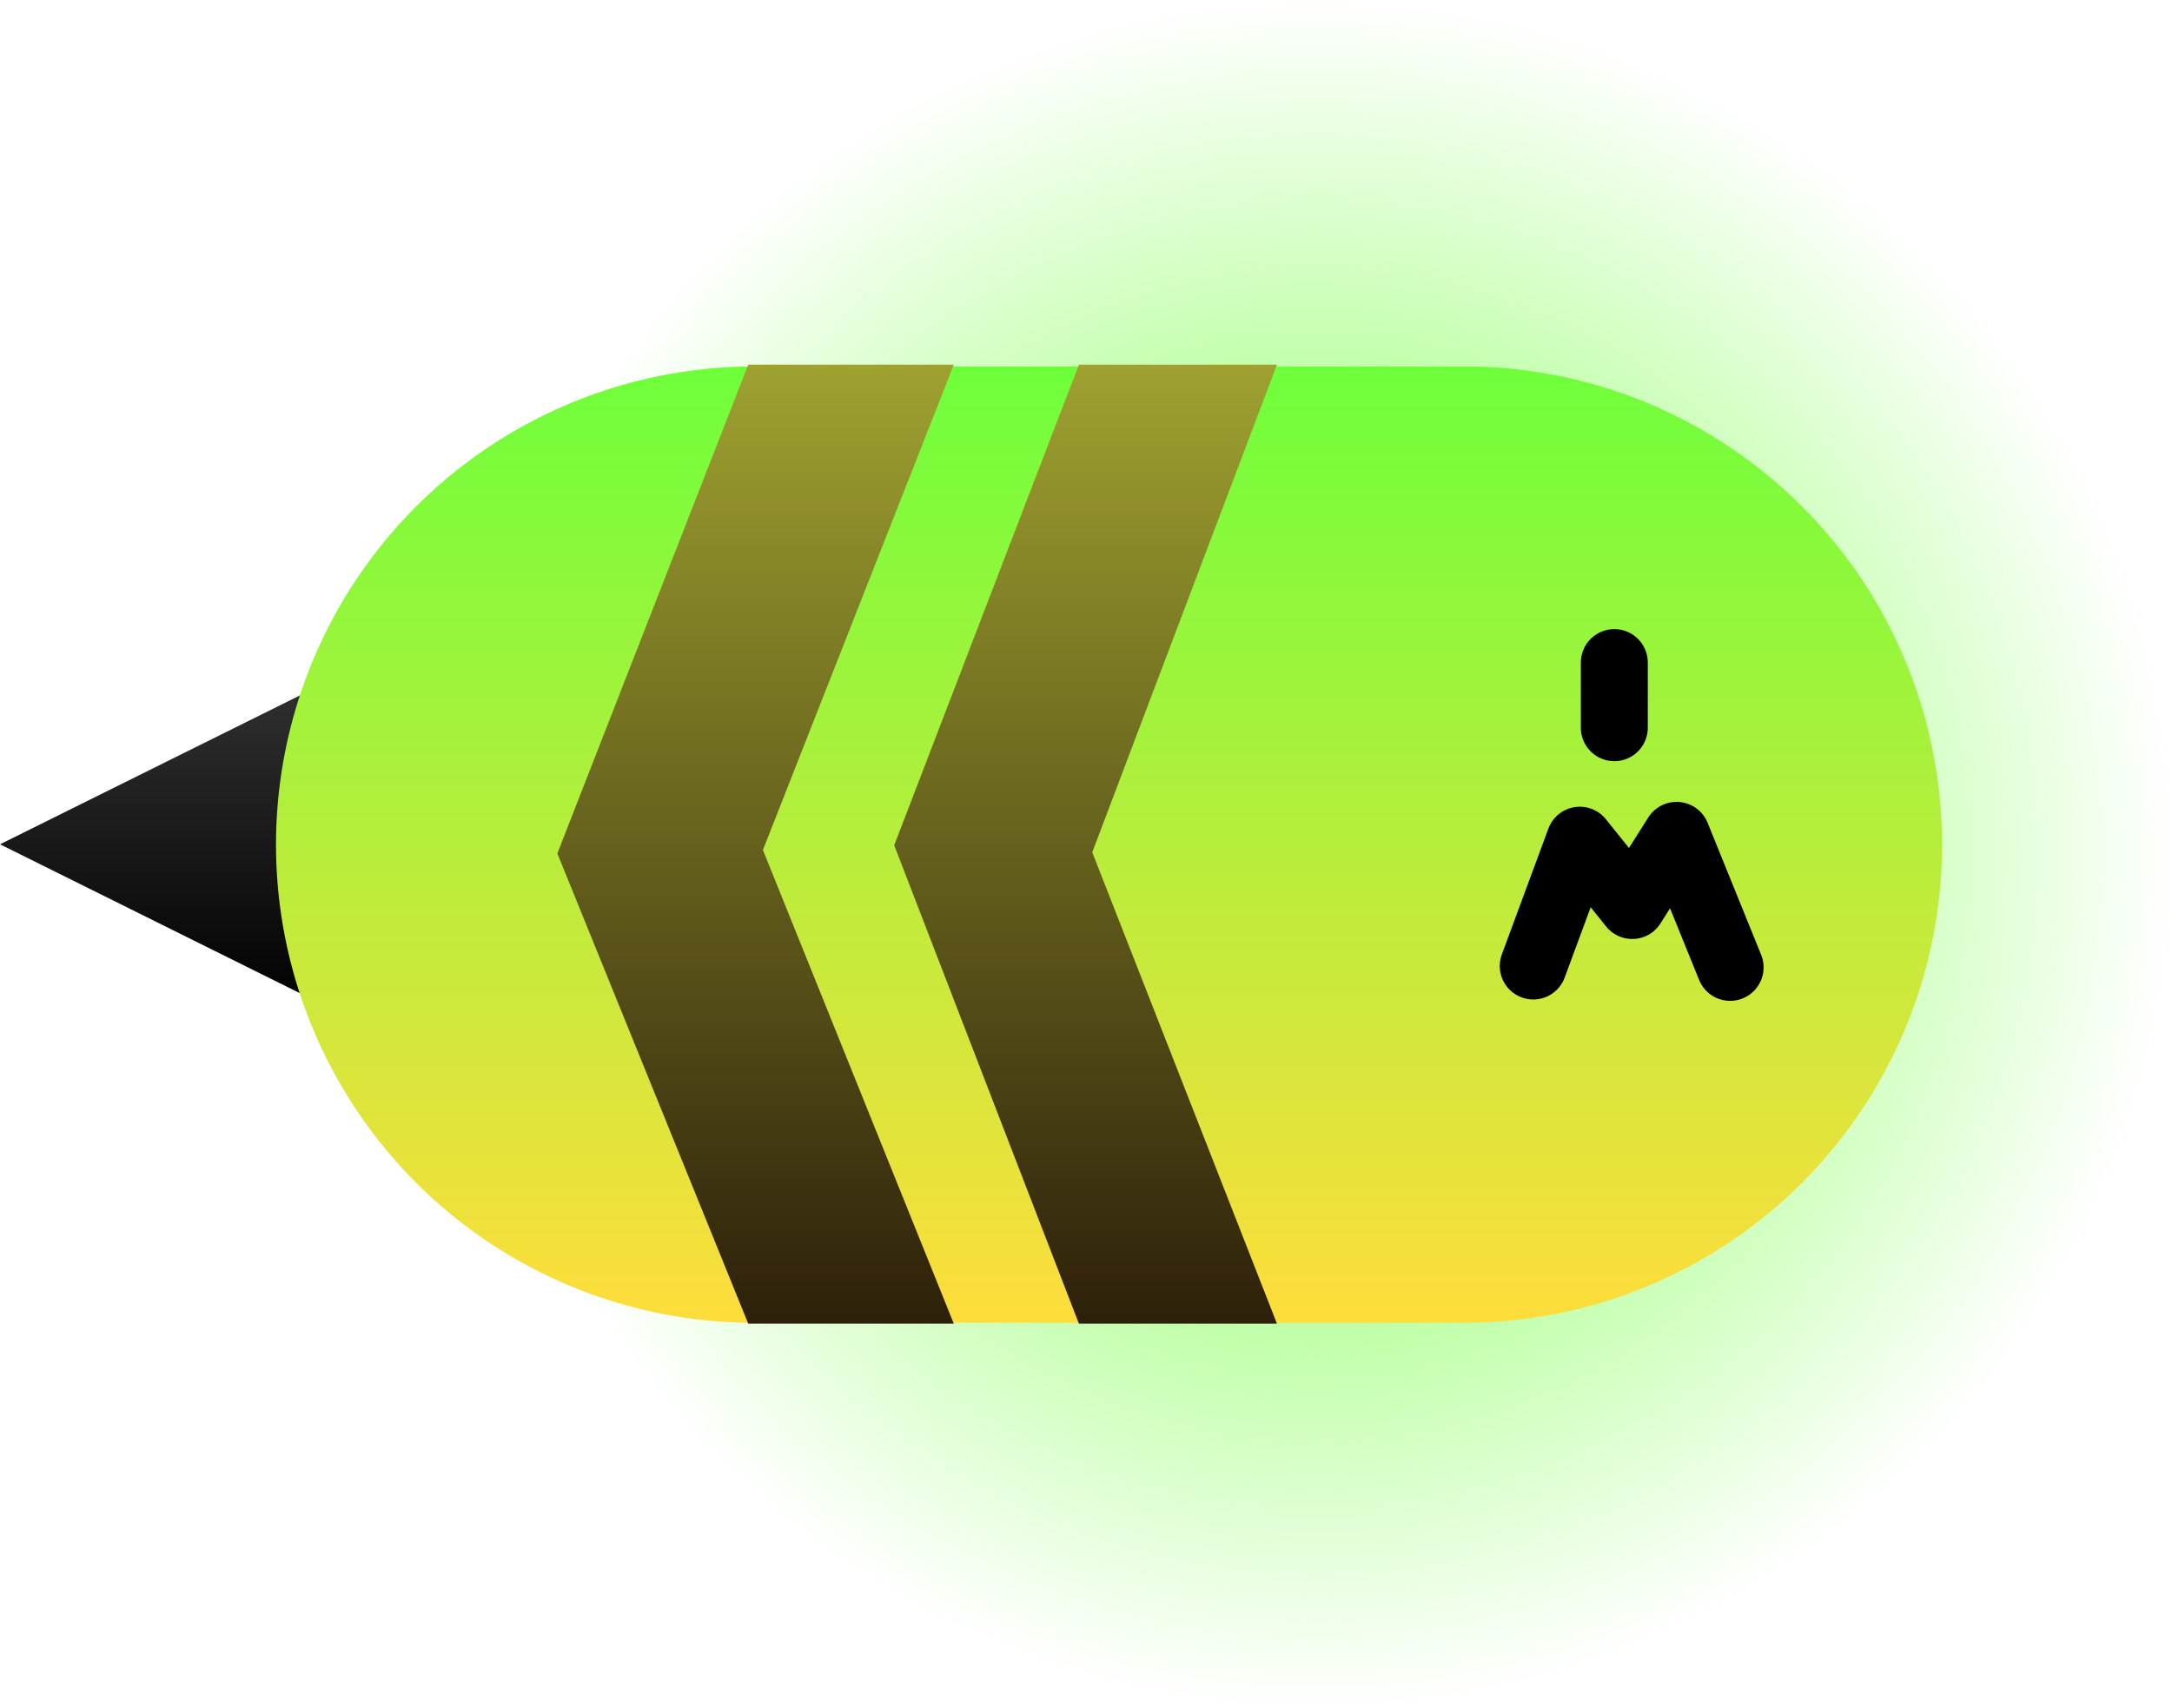 <svg version="1.1" xmlns="http://www.w3.org/2000/svg" xmlns:xlink="http://www.w3.org/1999/xlink" width="113.553" height="89.296" viewBox="0,0,113.553,89.296"><defs><radialGradient cx="202.539" cy="275.506" r="44.648" gradientUnits="userSpaceOnUse" id="color-1"><stop offset="0" stop-color="#70ff3b"/><stop offset="1" stop-color="#70ff3b" stop-opacity="0"/></radialGradient><linearGradient x1="142.577" y1="266.12" x2="142.577" y2="283.88" gradientUnits="userSpaceOnUse" id="color-2"><stop offset="0" stop-color="#313131"/><stop offset="1" stop-color="#000000"/></linearGradient><linearGradient x1="191.614" y1="250.017" x2="191.614" y2="300.017" gradientUnits="userSpaceOnUse" id="color-3"><stop offset="0" stop-color="#6eff3b"/><stop offset="1" stop-color="#ffdd3b"/></linearGradient><linearGradient x1="173.135" y1="249.924" x2="173.135" y2="300.061" gradientUnits="userSpaceOnUse" id="color-4"><stop offset="0" stop-color="#9fa130"/><stop offset="1" stop-color="#2d200a"/></linearGradient><linearGradient x1="190.388" y1="249.924" x2="190.388" y2="300.061" gradientUnits="userSpaceOnUse" id="color-5"><stop offset="0" stop-color="#9fa130"/><stop offset="1" stop-color="#2d200a"/></linearGradient></defs><g transform="translate(-133.634,-230.858)"><g data-paper-data="{&quot;isPaintingLayer&quot;:true}" fill-rule="nonzero" stroke-miterlimit="10" stroke-dasharray="" stroke-dashoffset="0" style="mix-blend-mode: normal"><path d="M157.891,275.506c0,-24.658 19.99,-44.648 44.648,-44.648c24.658,0 44.648,19.99 44.648,44.648c0,24.658 -19.99,44.648 -44.648,44.648c-24.658,0 -44.648,-19.99 -44.648,-44.648z" fill="url(#color-1)" stroke="none" stroke-width="0" stroke-linecap="butt" stroke-linejoin="miter"/><path d="M151.52,283.88l-17.886,-8.88l17.886,-8.88z" data-paper-data="{&quot;index&quot;:null}" fill="url(#color-2)" stroke="none" stroke-width="NaN" stroke-linecap="butt" stroke-linejoin="miter"/><path d="M173.063,275.017h37.102" data-paper-data="{&quot;index&quot;:null}" fill="none" stroke="url(#color-3)" stroke-width="50" stroke-linecap="round" stroke-linejoin="miter"/><path d="M174.989,300.047c-16.482,0.692 -26.801,-11.203 -26.801,-25.023c0,-13.82 10.32,-25.319 26.801,-25.023c14.8,0.266 -10.254,11.895 -10.254,25.714c0,13.82 25.043,23.71 10.254,24.331z" data-paper-data="{&quot;index&quot;:null}" fill="none" stroke="#ffd03a" stroke-width="0" stroke-linecap="butt" stroke-linejoin="miter"/><path d="M172.752,300.061l-9.98,-24.582l9.98,-25.555h10.747l-9.98,25.372l9.98,24.766z" data-paper-data="{&quot;index&quot;:null}" fill="url(#color-4)" stroke="none" stroke-width="0" stroke-linecap="butt" stroke-linejoin="miter"/><path d="M190.039,300.061l-9.656,-25.01l9.656,-25.127h10.354l-9.656,25.494l9.656,24.643z" data-paper-data="{&quot;index&quot;:null}" fill="url(#color-5)" stroke="none" stroke-width="0" stroke-linecap="butt" stroke-linejoin="miter"/><path d="M213.793,281.363l2.433,-6.578l2.74,3.415l2.32,-3.668l2.8,6.902" data-paper-data="{&quot;index&quot;:null}" fill="none" stroke="#000000" stroke-width="3.5" stroke-linecap="round" stroke-linejoin="round"/><path d="M218.031,268.904v-3.405" fill="none" stroke="#000000" stroke-width="3.5" stroke-linecap="round" stroke-linejoin="miter"/></g></g></svg><!--rotationCenter:46.36623499999999:44.14209218844243-->